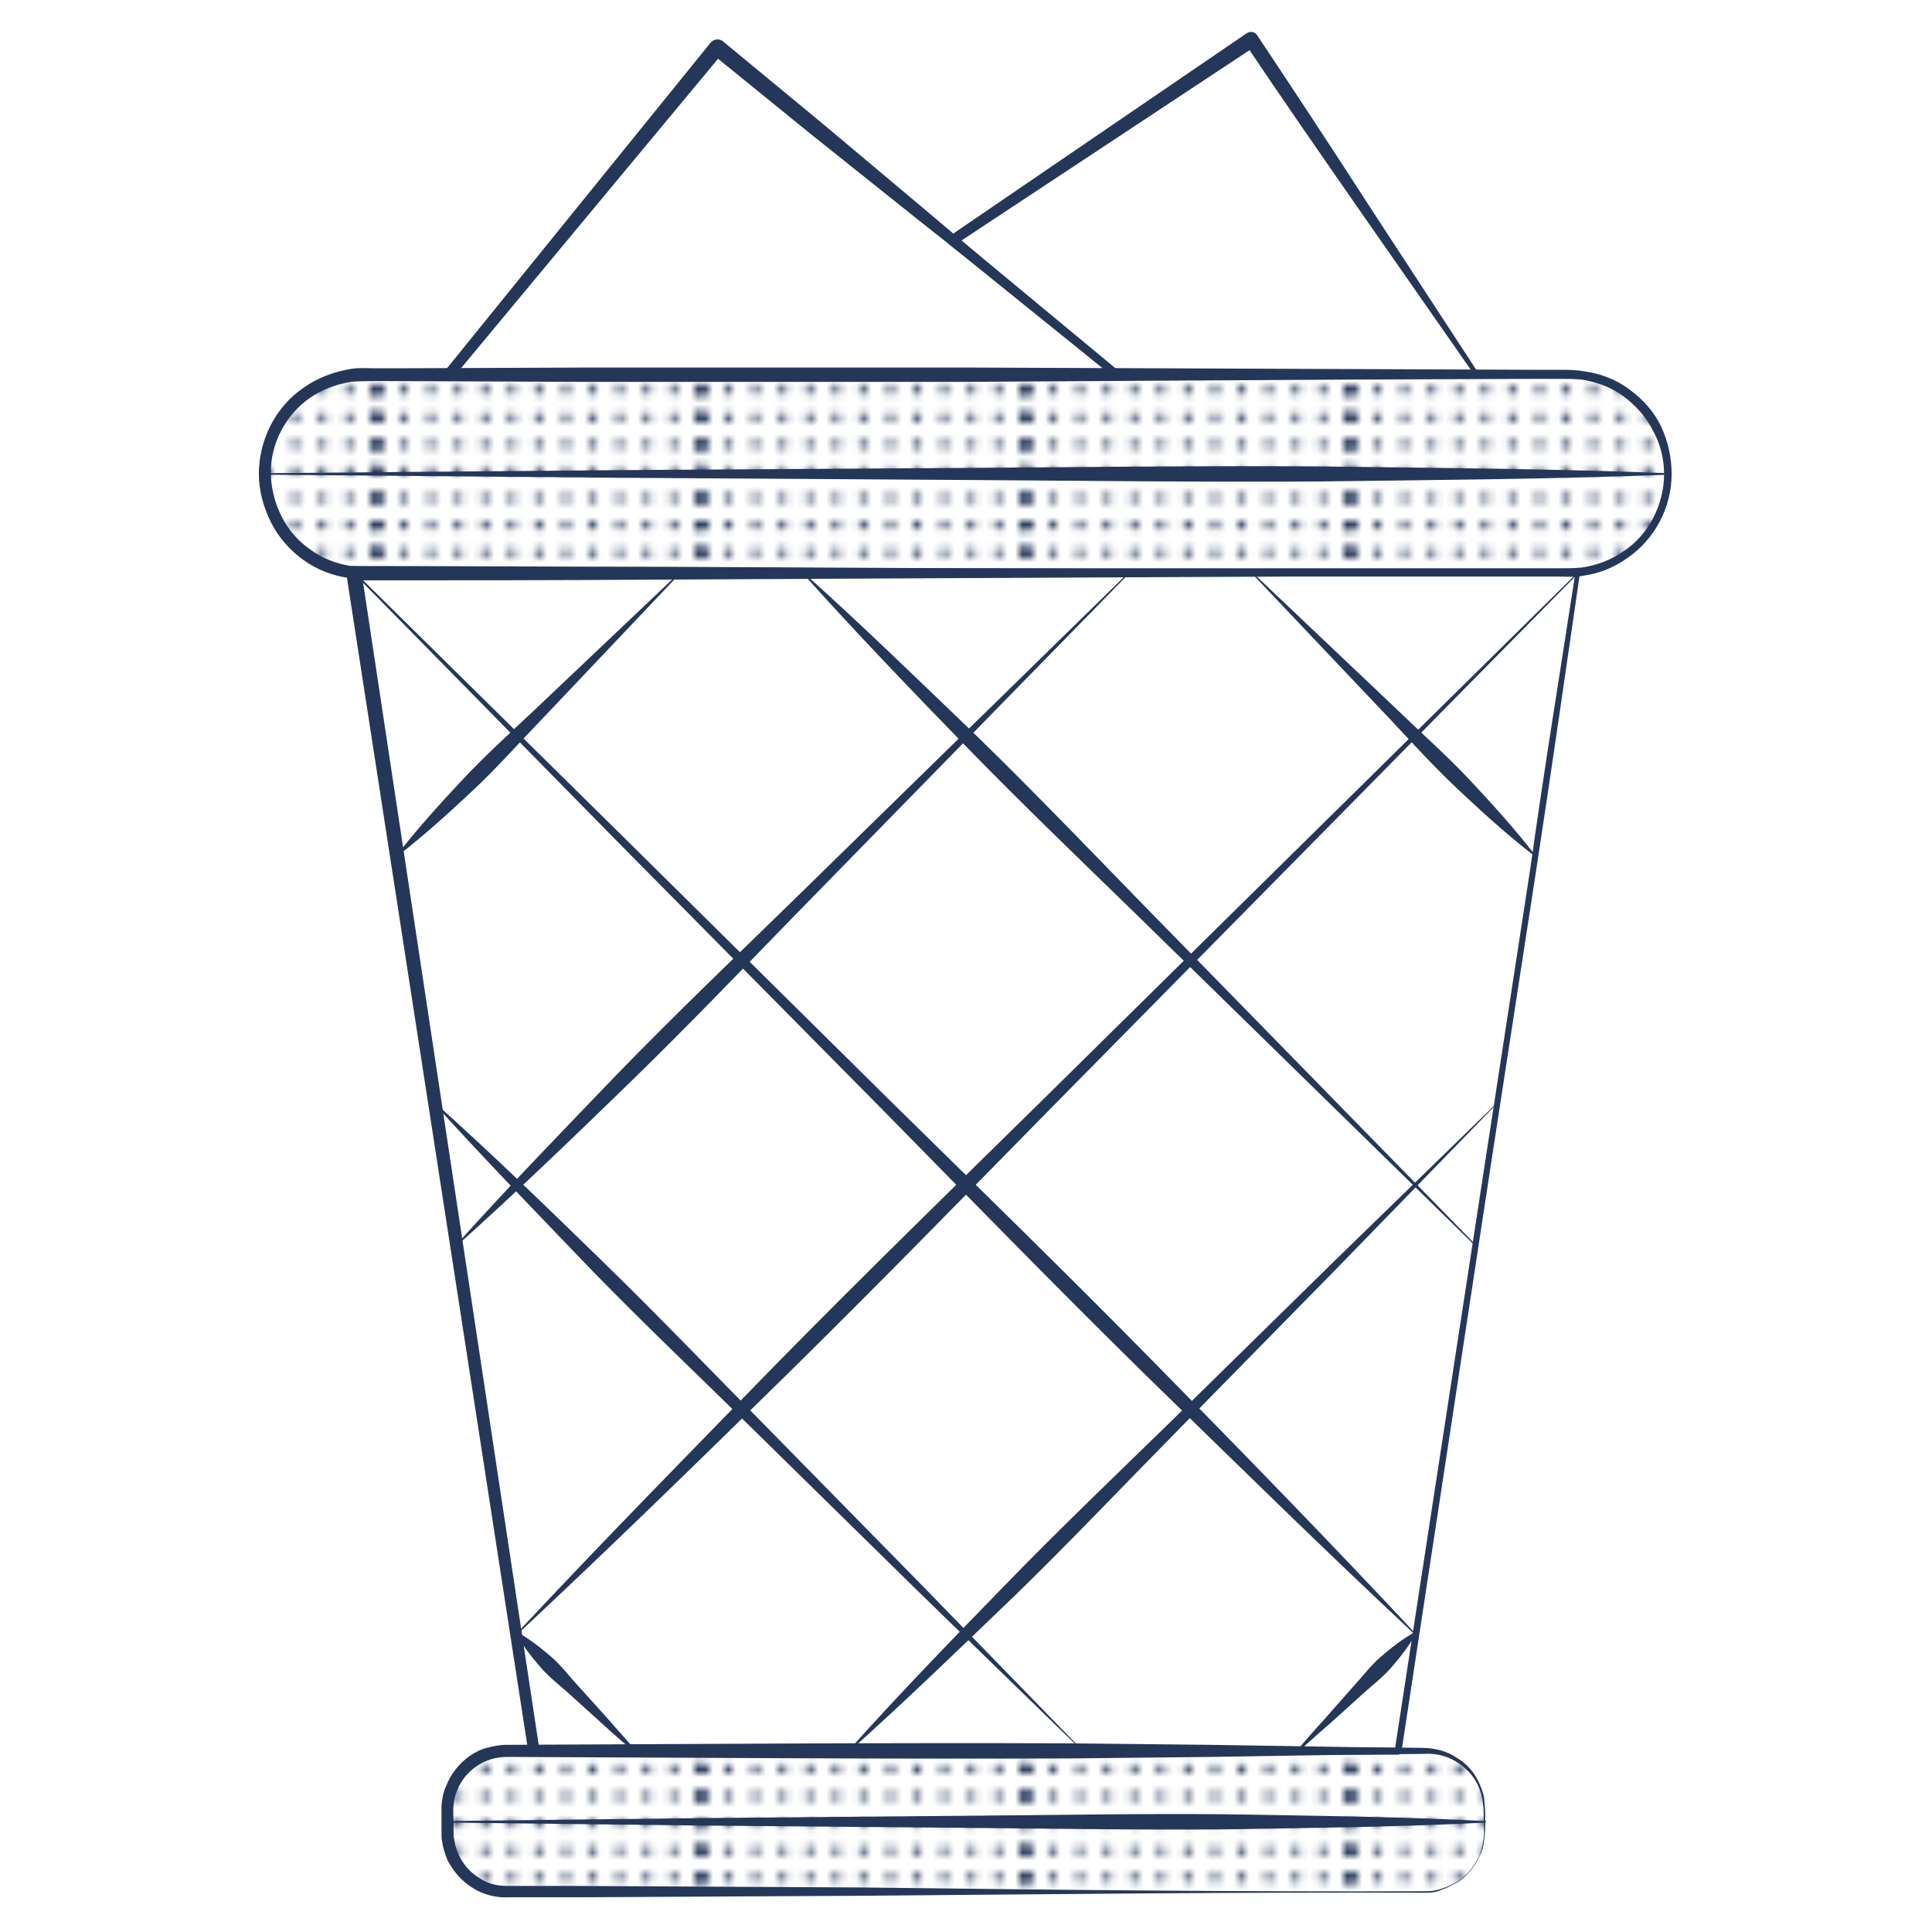 <svg xmlns="http://www.w3.org/2000/svg" xmlns:xlink="http://www.w3.org/1999/xlink" id="Layer_1" x="0" y="0" version="1.1" viewBox="0 0 256 256" xml:space="preserve"><style>.st1,.st2,.st3{fill:#253759}.st2,.st3{clip-path:url(#SVGID_2_)}.st3{clip-path:url(#SVGID_4_)}.st4{fill:url(#New_Pattern_Swatch_1)}</style><pattern id="New_Pattern_Swatch_1" width="42.9" height="43" x="-552" y="-828" overflow="visible" patternUnits="userSpaceOnUse" viewBox="43 -43 42.9 43"><path fill="none" d="M43-43h42.9V0H43z"/><circle cx="85.9" cy="-41.2" r=".6" class="st1"/><circle cx="85.9" cy="-37.6" r=".6" class="st1"/><circle cx="85.9" cy="-34" r=".6" class="st1"/><circle cx="85.9" cy="-30.4" r=".6" class="st1"/><circle cx="85.9" cy="-26.9" r=".6" class="st1"/><circle cx="85.9" cy="-23.3" r=".6" class="st1"/><circle cx="85.9" cy="-19.7" r=".6" class="st1"/><circle cx="85.9" cy="-16.1" r=".6" class="st1"/><circle cx="85.9" cy="-12.6" r=".6" class="st1"/><circle cx="85.9" cy="-9" r=".6" class="st1"/><circle cx="85.9" cy="-5.4" r=".6" class="st1"/><circle cx="85.9" cy="-1.8" r=".6" class="st1"/><circle cx="85.8" cy="-41.2" r=".6" class="st1"/><circle cx="85.8" cy="-37.6" r=".6" class="st1"/><circle cx="85.8" cy="-34" r=".6" class="st1"/><circle cx="85.8" cy="-30.4" r=".6" class="st1"/><circle cx="85.8" cy="-26.9" r=".6" class="st1"/><circle cx="85.8" cy="-23.3" r=".6" class="st1"/><circle cx="85.8" cy="-19.7" r=".6" class="st1"/><circle cx="85.8" cy="-16.1" r=".6" class="st1"/><circle cx="85.8" cy="-12.6" r=".6" class="st1"/><circle cx="85.8" cy="-9" r=".6" class="st1"/><circle cx="85.8" cy="-5.4" r=".6" class="st1"/><circle cx="85.8" cy="-1.8" r=".6" class="st1"/><g><defs><path id="SVGID_1_" d="M85.8-43h43V0h-43z"/></defs><clipPath id="SVGID_2_"><use overflow="visible" xlink:href="#SVGID_1_"/></clipPath><circle cx="85.8" cy="-41.2" r=".6" class="st2"/><circle cx="85.8" cy="-37.6" r=".6" class="st2"/><circle cx="85.8" cy="-34" r=".6" class="st2"/><circle cx="85.8" cy="-30.4" r=".6" class="st2"/><circle cx="85.8" cy="-26.9" r=".6" class="st2"/><circle cx="85.8" cy="-23.3" r=".6" class="st2"/><circle cx="85.8" cy="-19.7" r=".6" class="st2"/><circle cx="85.8" cy="-16.1" r=".6" class="st2"/><circle cx="85.8" cy="-12.6" r=".6" class="st2"/><circle cx="85.8" cy="-9" r=".6" class="st2"/><circle cx="85.8" cy="-5.4" r=".6" class="st2"/><circle cx="85.8" cy="-1.8" r=".6" class="st2"/><circle cx="85.7" cy="-41.2" r=".6" class="st2"/><circle cx="85.7" cy="-37.6" r=".6" class="st2"/><circle cx="85.7" cy="-34" r=".6" class="st2"/><circle cx="85.7" cy="-30.4" r=".6" class="st2"/><circle cx="85.7" cy="-26.9" r=".6" class="st2"/><circle cx="85.7" cy="-23.3" r=".6" class="st2"/><circle cx="85.7" cy="-19.7" r=".6" class="st2"/><circle cx="85.7" cy="-16.1" r=".6" class="st2"/><circle cx="85.7" cy="-12.6" r=".6" class="st2"/><circle cx="85.7" cy="-9" r=".6" class="st2"/><circle cx="85.7" cy="-5.4" r=".6" class="st2"/><circle cx="85.7" cy="-1.8" r=".6" class="st2"/></g><g><circle cx="85.9" cy="-41.2" r=".6" class="st1"/><circle cx="85.9" cy="-37.6" r=".6" class="st1"/><circle cx="85.9" cy="-34" r=".6" class="st1"/><circle cx="85.9" cy="-30.4" r=".6" class="st1"/><circle cx="85.9" cy="-26.9" r=".6" class="st1"/><circle cx="85.9" cy="-23.3" r=".6" class="st1"/><circle cx="85.9" cy="-19.7" r=".6" class="st1"/><circle cx="85.9" cy="-16.1" r=".6" class="st1"/><circle cx="85.9" cy="-12.6" r=".6" class="st1"/><circle cx="85.9" cy="-9" r=".6" class="st1"/><circle cx="85.9" cy="-5.4" r=".6" class="st1"/><circle cx="85.9" cy="-1.8" r=".6" class="st1"/><circle cx="43" cy="-41.2" r=".6" class="st1"/><circle cx="46.5" cy="-41.2" r=".6" class="st1"/><circle cx="50.1" cy="-41.2" r=".6" class="st1"/><circle cx="53.7" cy="-41.2" r=".6" class="st1"/><circle cx="43" cy="-37.6" r=".6" class="st1"/><circle cx="46.5" cy="-37.6" r=".6" class="st1"/><circle cx="50.1" cy="-37.6" r=".6" class="st1"/><circle cx="53.7" cy="-37.6" r=".6" class="st1"/><circle cx="43" cy="-34" r=".6" class="st1"/><circle cx="46.5" cy="-34" r=".6" class="st1"/><circle cx="50.1" cy="-34" r=".6" class="st1"/><circle cx="53.7" cy="-34" r=".6" class="st1"/><circle cx="43" cy="-30.4" r=".6" class="st1"/><circle cx="46.5" cy="-30.4" r=".6" class="st1"/><circle cx="50.1" cy="-30.4" r=".6" class="st1"/><circle cx="53.7" cy="-30.4" r=".6" class="st1"/><circle cx="43" cy="-26.9" r=".6" class="st1"/><circle cx="46.5" cy="-26.9" r=".6" class="st1"/><circle cx="50.1" cy="-26.9" r=".6" class="st1"/><circle cx="53.7" cy="-26.9" r=".6" class="st1"/><circle cx="43" cy="-23.3" r=".6" class="st1"/><circle cx="46.5" cy="-23.3" r=".6" class="st1"/><circle cx="50.1" cy="-23.3" r=".6" class="st1"/><circle cx="53.7" cy="-23.3" r=".6" class="st1"/><circle cx="57.3" cy="-41.2" r=".6" class="st1"/><circle cx="60.8" cy="-41.2" r=".6" class="st1"/><circle cx="64.4" cy="-41.2" r=".6" class="st1"/><circle cx="68" cy="-41.2" r=".6" class="st1"/><circle cx="71.5" cy="-41.2" r=".6" class="st1"/><circle cx="57.3" cy="-37.6" r=".6" class="st1"/><circle cx="60.8" cy="-37.6" r=".6" class="st1"/><circle cx="64.4" cy="-37.6" r=".6" class="st1"/><circle cx="68" cy="-37.6" r=".6" class="st1"/><circle cx="71.5" cy="-37.6" r=".6" class="st1"/><circle cx="57.3" cy="-34" r=".6" class="st1"/><circle cx="60.8" cy="-34" r=".6" class="st1"/><circle cx="64.4" cy="-34" r=".6" class="st1"/><circle cx="68" cy="-34" r=".6" class="st1"/><circle cx="71.5" cy="-34" r=".6" class="st1"/><circle cx="57.3" cy="-30.4" r=".6" class="st1"/><circle cx="60.8" cy="-30.4" r=".6" class="st1"/><circle cx="64.4" cy="-30.4" r=".6" class="st1"/><circle cx="68" cy="-30.4" r=".6" class="st1"/><circle cx="71.5" cy="-30.4" r=".6" class="st1"/><circle cx="57.3" cy="-26.9" r=".6" class="st1"/><circle cx="60.8" cy="-26.9" r=".6" class="st1"/><circle cx="64.4" cy="-26.9" r=".6" class="st1"/><circle cx="68" cy="-26.9" r=".6" class="st1"/><circle cx="71.5" cy="-26.9" r=".6" class="st1"/><circle cx="57.3" cy="-23.3" r=".6" class="st1"/><circle cx="60.8" cy="-23.3" r=".6" class="st1"/><circle cx="64.4" cy="-23.3" r=".6" class="st1"/><circle cx="68" cy="-23.3" r=".6" class="st1"/><circle cx="71.5" cy="-23.3" r=".6" class="st1"/><circle cx="75.1" cy="-41.2" r=".6" class="st1"/><circle cx="78.7" cy="-41.2" r=".6" class="st1"/><circle cx="82.3" cy="-41.2" r=".6" class="st1"/><circle cx="85.8" cy="-41.2" r=".6" class="st1"/><circle cx="75.1" cy="-37.6" r=".6" class="st1"/><circle cx="78.7" cy="-37.6" r=".6" class="st1"/><circle cx="82.3" cy="-37.6" r=".6" class="st1"/><circle cx="85.8" cy="-37.6" r=".6" class="st1"/><circle cx="75.1" cy="-34" r=".6" class="st1"/><circle cx="78.7" cy="-34" r=".6" class="st1"/><circle cx="82.3" cy="-34" r=".6" class="st1"/><circle cx="85.8" cy="-34" r=".6" class="st1"/><circle cx="75.1" cy="-30.4" r=".6" class="st1"/><circle cx="78.7" cy="-30.4" r=".6" class="st1"/><circle cx="82.3" cy="-30.4" r=".6" class="st1"/><circle cx="85.8" cy="-30.4" r=".6" class="st1"/><circle cx="75.1" cy="-26.9" r=".6" class="st1"/><circle cx="78.7" cy="-26.9" r=".6" class="st1"/><circle cx="82.3" cy="-26.9" r=".6" class="st1"/><circle cx="85.8" cy="-26.9" r=".6" class="st1"/><circle cx="75.1" cy="-23.3" r=".6" class="st1"/><circle cx="78.7" cy="-23.3" r=".6" class="st1"/><circle cx="82.3" cy="-23.3" r=".6" class="st1"/><circle cx="85.8" cy="-23.3" r=".6" class="st1"/><circle cx="43" cy="-19.7" r=".6" class="st1"/><circle cx="46.5" cy="-19.7" r=".6" class="st1"/><circle cx="50.1" cy="-19.7" r=".6" class="st1"/><circle cx="53.7" cy="-19.7" r=".6" class="st1"/><circle cx="43" cy="-16.1" r=".6" class="st1"/><circle cx="46.5" cy="-16.1" r=".6" class="st1"/><circle cx="50.1" cy="-16.1" r=".6" class="st1"/><circle cx="53.7" cy="-16.1" r=".6" class="st1"/><circle cx="43" cy="-12.6" r=".6" class="st1"/><circle cx="46.5" cy="-12.6" r=".6" class="st1"/><circle cx="50.1" cy="-12.6" r=".6" class="st1"/><circle cx="53.7" cy="-12.6" r=".6" class="st1"/><circle cx="43" cy="-9" r=".6" class="st1"/><circle cx="46.5" cy="-9" r=".6" class="st1"/><circle cx="50.1" cy="-9" r=".6" class="st1"/><circle cx="53.7" cy="-9" r=".6" class="st1"/><circle cx="43" cy="-5.4" r=".6" class="st1"/><circle cx="46.5" cy="-5.4" r=".6" class="st1"/><circle cx="50.1" cy="-5.4" r=".6" class="st1"/><circle cx="53.7" cy="-5.4" r=".6" class="st1"/><circle cx="43" cy="-1.8" r=".6" class="st1"/><circle cx="46.5" cy="-1.8" r=".6" class="st1"/><circle cx="50.1" cy="-1.8" r=".6" class="st1"/><circle cx="53.7" cy="-1.8" r=".6" class="st1"/><circle cx="57.3" cy="-19.7" r=".6" class="st1"/><circle cx="60.8" cy="-19.7" r=".6" class="st1"/><circle cx="64.4" cy="-19.7" r=".6" class="st1"/><circle cx="68" cy="-19.7" r=".6" class="st1"/><circle cx="71.5" cy="-19.7" r=".6" class="st1"/><circle cx="57.3" cy="-16.1" r=".6" class="st1"/><circle cx="60.8" cy="-16.1" r=".6" class="st1"/><circle cx="64.4" cy="-16.1" r=".6" class="st1"/><circle cx="68" cy="-16.1" r=".6" class="st1"/><circle cx="71.5" cy="-16.1" r=".6" class="st1"/><circle cx="57.3" cy="-12.6" r=".6" class="st1"/><circle cx="60.8" cy="-12.6" r=".6" class="st1"/><circle cx="64.4" cy="-12.6" r=".6" class="st1"/><circle cx="68" cy="-12.6" r=".6" class="st1"/><circle cx="71.5" cy="-12.6" r=".6" class="st1"/><circle cx="57.3" cy="-9" r=".6" class="st1"/><circle cx="60.8" cy="-9" r=".6" class="st1"/><circle cx="64.4" cy="-9" r=".6" class="st1"/><circle cx="68" cy="-9" r=".6" class="st1"/><circle cx="71.5" cy="-9" r=".6" class="st1"/><circle cx="57.3" cy="-5.4" r=".6" class="st1"/><circle cx="60.8" cy="-5.4" r=".6" class="st1"/><circle cx="64.4" cy="-5.4" r=".6" class="st1"/><circle cx="68" cy="-5.4" r=".6" class="st1"/><circle cx="71.5" cy="-5.4" r=".6" class="st1"/><circle cx="57.3" cy="-1.8" r=".6" class="st1"/><circle cx="60.8" cy="-1.8" r=".6" class="st1"/><circle cx="64.4" cy="-1.8" r=".6" class="st1"/><circle cx="68" cy="-1.8" r=".6" class="st1"/><circle cx="71.5" cy="-1.8" r=".6" class="st1"/><circle cx="75.1" cy="-19.7" r=".6" class="st1"/><circle cx="78.7" cy="-19.7" r=".6" class="st1"/><circle cx="82.3" cy="-19.7" r=".6" class="st1"/><circle cx="85.8" cy="-19.7" r=".6" class="st1"/><circle cx="75.1" cy="-16.1" r=".6" class="st1"/><circle cx="78.7" cy="-16.1" r=".6" class="st1"/><circle cx="82.3" cy="-16.1" r=".6" class="st1"/><circle cx="85.8" cy="-16.1" r=".6" class="st1"/><circle cx="75.1" cy="-12.6" r=".6" class="st1"/><circle cx="78.7" cy="-12.6" r=".6" class="st1"/><circle cx="82.3" cy="-12.6" r=".6" class="st1"/><circle cx="85.8" cy="-12.6" r=".6" class="st1"/><circle cx="75.1" cy="-9" r=".6" class="st1"/><circle cx="78.7" cy="-9" r=".6" class="st1"/><circle cx="82.3" cy="-9" r=".6" class="st1"/><circle cx="85.8" cy="-9" r=".6" class="st1"/><circle cx="75.1" cy="-5.4" r=".6" class="st1"/><circle cx="78.7" cy="-5.4" r=".6" class="st1"/><circle cx="82.3" cy="-5.4" r=".6" class="st1"/><circle cx="85.8" cy="-5.4" r=".6" class="st1"/><circle cx="75.1" cy="-1.8" r=".6" class="st1"/><circle cx="78.7" cy="-1.8" r=".6" class="st1"/><circle cx="82.3" cy="-1.8" r=".6" class="st1"/><circle cx="85.8" cy="-1.8" r=".6" class="st1"/><circle cx="42.9" cy="-41.2" r=".6" class="st1"/><circle cx="42.9" cy="-37.6" r=".6" class="st1"/><circle cx="42.9" cy="-34" r=".6" class="st1"/><circle cx="42.9" cy="-30.4" r=".6" class="st1"/><circle cx="42.9" cy="-26.9" r=".6" class="st1"/><circle cx="42.9" cy="-23.3" r=".6" class="st1"/><circle cx="42.9" cy="-19.7" r=".6" class="st1"/><circle cx="42.9" cy="-16.1" r=".6" class="st1"/><circle cx="42.9" cy="-12.6" r=".6" class="st1"/><circle cx="42.9" cy="-9" r=".6" class="st1"/><circle cx="42.9" cy="-5.4" r=".6" class="st1"/><circle cx="42.9" cy="-1.8" r=".6" class="st1"/><g><defs><path id="SVGID_3_" d="M42.9-43h43V0h-43z"/></defs><clipPath id="SVGID_4_"><use overflow="visible" xlink:href="#SVGID_3_"/></clipPath><circle cx="42.9" cy="-41.2" r=".6" class="st3"/><circle cx="42.9" cy="-37.6" r=".6" class="st3"/><circle cx="42.9" cy="-34" r=".6" class="st3"/><circle cx="42.9" cy="-30.4" r=".6" class="st3"/><circle cx="42.9" cy="-26.9" r=".6" class="st3"/><circle cx="42.9" cy="-23.3" r=".6" class="st3"/><circle cx="42.9" cy="-19.7" r=".6" class="st3"/><circle cx="42.9" cy="-16.1" r=".6" class="st3"/><circle cx="42.9" cy="-12.6" r=".6" class="st3"/><circle cx="42.9" cy="-9" r=".6" class="st3"/><circle cx="42.9" cy="-5.4" r=".6" class="st3"/><circle cx="42.9" cy="-1.8" r=".6" class="st3"/><circle cx="42.8" cy="-41.2" r=".6" class="st3"/><circle cx="42.8" cy="-37.6" r=".6" class="st3"/><circle cx="42.8" cy="-34" r=".6" class="st3"/><circle cx="42.8" cy="-30.4" r=".6" class="st3"/><circle cx="42.8" cy="-26.9" r=".6" class="st3"/><circle cx="42.8" cy="-23.3" r=".6" class="st3"/><circle cx="42.8" cy="-19.7" r=".6" class="st3"/><circle cx="42.8" cy="-16.1" r=".6" class="st3"/><circle cx="42.8" cy="-12.6" r=".6" class="st3"/><circle cx="42.8" cy="-9" r=".6" class="st3"/><circle cx="42.8" cy="-5.4" r=".6" class="st3"/><circle cx="42.8" cy="-1.8" r=".6" class="st3"/></g></g><g><circle cx="43" cy="-41.2" r=".6" class="st1"/><circle cx="43" cy="-37.6" r=".6" class="st1"/><circle cx="43" cy="-34" r=".6" class="st1"/><circle cx="43" cy="-30.4" r=".6" class="st1"/><circle cx="43" cy="-26.9" r=".6" class="st1"/><circle cx="43" cy="-23.3" r=".6" class="st1"/><circle cx="43" cy="-19.7" r=".6" class="st1"/><circle cx="43" cy="-16.1" r=".6" class="st1"/><circle cx="43" cy="-12.6" r=".6" class="st1"/><circle cx="43" cy="-9" r=".6" class="st1"/><circle cx="43" cy="-5.4" r=".6" class="st1"/><circle cx="43" cy="-1.8" r=".6" class="st1"/><circle cx="42.9" cy="-41.2" r=".6" class="st1"/><circle cx="42.9" cy="-37.6" r=".6" class="st1"/><circle cx="42.9" cy="-34" r=".6" class="st1"/><circle cx="42.9" cy="-30.4" r=".6" class="st1"/><circle cx="42.9" cy="-26.9" r=".6" class="st1"/><circle cx="42.9" cy="-23.3" r=".6" class="st1"/><circle cx="42.9" cy="-19.7" r=".6" class="st1"/><circle cx="42.9" cy="-16.1" r=".6" class="st1"/><circle cx="42.9" cy="-12.6" r=".6" class="st1"/><circle cx="42.9" cy="-9" r=".6" class="st1"/><circle cx="42.9" cy="-5.4" r=".6" class="st1"/><circle cx="42.9" cy="-1.8" r=".6" class="st1"/><g><defs><path id="SVGID_5_" d="M0-43h43V0H0z"/></defs><clipPath id="SVGID_6_"><use overflow="visible" xlink:href="#SVGID_5_"/></clipPath></g></g></pattern><path d="M59.2 241.3l34.4-.4 34.4-.3c11.5-.1 22.9-.3 34.4-.2 11.5.2 22.9.3 34.4.9.1 0 .1 0 .1.1s0 .1-.1.1c-11.5.6-22.9.7-34.4.9-11.5.1-22.9-.1-34.4-.2l-34.4-.3-34.4-.4s-.1 0 0-.2c-.1 0 0 0 0 0z" class="st1"/><path d="M221 62.8c0 3.6-1.5 6.9-3.9 9.3-2.4 2.4-5.7 3.9-9.3 3.9H48.2C40.9 76 35 70.1 35 62.8c0-3.6 1.5-6.9 3.9-9.3 2.4-2.4 5.7-3.9 9.3-3.9h159.7c7.2 0 13.1 5.9 13.1 13.2z" class="st4"/><path d="M221.5 62.8c0 4.4-2.2 8.6-5.8 11.1-1.8 1.3-3.8 2.1-6 2.4-1.1.2-2.2.1-3.2.1H128l-50.3.2-25.1.1h-3.1c-1 0-2.1 0-3.2-.1-2.2-.3-4.3-1.1-6.1-2.4-1.8-1.3-3.3-3-4.3-5s-1.6-4.2-1.6-6.4c0-4.5 2.2-8.9 5.9-11.4 1.8-1.3 3.9-2.1 6.2-2.5 1.1-.2 2.2-.1 3.3-.1h3.1l25.1-.1h50.3l50.3.2 25.1.1h3.1c1 0 2.1 0 3.2.2 2.2.3 4.3 1.1 6 2.4 1.8 1.3 3.3 3 4.2 4.9.9 1.9 1.4 4.1 1.4 6.3zm-1 0c0-2-.5-4-1.5-5.8-.9-1.8-2.3-3.3-3.9-4.5-1.6-1.2-3.6-1.9-5.5-2.2-1-.1-2-.1-3.1-.1h-3.1l-25.1.1-50.3.3H77.7l-25.1-.1h-3.1c-1.1 0-2.1 0-3 .1-1.9.3-3.8 1-5.4 2.1-3.2 2.2-5.3 6.1-5.2 10 0 2 .5 3.9 1.4 5.7.9 1.8 2.2 3.3 3.8 4.4 1.6 1.2 3.5 1.9 5.4 2.2 1 .1 2 .1 3 .1h3.1l25.1.1 50.3.1h78.5c1.1 0 2.1 0 3.1-.1 2-.3 3.9-1 5.6-2.2 3.3-2.2 5.3-6.2 5.3-10.2z" class="st1"/><path d="M188.9 250.7H67.1c-4.3 0-7.8-3.5-7.8-7.8v-3c0-4.3 3.5-7.8 7.8-7.8h121.8c4.3 0 7.8 3.5 7.8 7.8v3c.1 4.3-3.5 7.8-7.8 7.8z" class="st4"/><path d="M188.9 250.8c-24.9-.1-49.8.2-74.7.4l-37.4.2h-9.3c-1.6.1-3.4-.3-4.8-1.2-1.5-.9-2.6-2.2-3.4-3.7-.3-.8-.6-1.6-.7-2.4-.1-.4-.1-.9-.1-1.3v-1.2-2.4c.1-.8.2-1.7.6-2.5.6-1.6 1.7-3 3.1-4 .7-.5 1.5-.9 2.3-1.1.8-.2 1.7-.4 2.5-.4 24.9-.1 49.8-.3 74.7-.2l18.7.2 18.7.3 9.3.1c1.6 0 3.3.4 4.6 1.3 1.4.8 2.5 2.1 3.1 3.6.3.7.6 1.5.6 2.3.1.8.1 1.6.1 2.4 0 .8 0 1.5-.1 2.3-.1.8-.2 1.6-.6 2.3-.6 1.5-1.7 2.8-3 3.6-.7.4-1.4.8-2.1 1-.5.3-1.3.4-2.1.4zm0-.2c.8 0 1.5-.1 2.3-.4.7-.2 1.4-.6 2.1-1 1.3-.9 2.2-2.1 2.8-3.5.3-.7.4-1.5.5-2.2.1-.7 0-1.5 0-2.3 0-.8 0-1.6-.1-2.3-.1-.8-.3-1.5-.6-2.2-.6-1.4-1.7-2.5-3-3.3-1.3-.8-2.8-1.1-4.3-1l-9.3.1-18.7.3-18.7.2c-24.9.1-49.8-.1-74.7-.2-.7 0-1.4.1-2.1.3-.7.2-1.3.5-1.9.9-1.2.8-2.1 1.9-2.6 3.2-.3.6-.4 1.3-.5 2-.1.7 0 1.5 0 2.3v1.2c0 .4 0 .7.1 1.1.1.7.3 1.4.6 2 .6 1.3 1.6 2.4 2.8 3.1.6.4 1.3.7 1.9.8.7.2 1.4.2 2.1.2h9.3l37.4.2c24.8.3 49.7.6 74.6.5z" class="st1"/><path d="M209.4 75.6c-1.9 13.1-3.8 26.3-5.8 39.4l-6 39-11.9 78.1c0 .3-.3.4-.5.4l-114.5.2c-.4 0-.7-.3-.7-.6l-24.1-156c-.1-.5.3-1.1.8-1.1h.2c13.6 0 27.2.1 40.7.1l40.7.2 81.1.3zm-.7.6l-81 .4-40.4.2c-13.5.1-26.9.1-40.4.1l1-1.1L71.5 232l-.7-.6 114.5.2-.5.4 12-78.1 6-39c1.8-12.9 3.9-25.7 5.9-38.7zM35 62.7l46.5-.4L128 62c15.5-.1 31-.3 46.5-.2 15.5.2 31 .3 46.5.9.1 0 .1 0 .1.1s0 .1-.1.1c-15.5.6-31 .7-46.5.9-15.5.1-31-.1-46.5-.2l-46.5-.3-46.5-.4c-.1 0-.1-.1 0-.2-.1 0-.1 0 0 0z" class="st1"/><path d="M84 232.1c-1.4-1.2-2.8-2.4-4.2-3.7l-4.1-3.7c-1.4-1.3-2.9-2.4-4.1-3.8-1.2-1.4-2.4-2.9-3.3-4.6v-.1h.1c1.7.9 3.2 2.1 4.6 3.3 1.4 1.2 2.5 2.7 3.8 4.1l3.7 4.1c1.2 1.4 2.5 2.8 3.7 4.2v.1c-.1.2-.1.2-.2.1zM143.5 232.1l-21.8-21.2-21.7-21.3c-7.2-7.1-14.6-14.1-21.6-21.3-7-7.3-14.1-14.6-20.9-22.1v-.1h.1c7.6 6.8 14.8 13.8 22.1 20.9 7.3 7.1 14.3 14.4 21.4 21.6l21.3 21.7 21.2 21.8v.1l-.1-.1zM47 75.8l35.4 34.9 35.4 35c11.8 11.6 23.7 23.2 35.3 35 11.6 11.8 23.2 23.7 34.5 35.8v.1h-.1c-12.1-11.3-23.9-22.9-35.8-34.5-11.8-11.6-23.4-23.5-35-35.3l-35-35.4L46.9 76v-.1c0-.1.1-.1.1-.1zM195.4 165l-22.5-22-22.5-22c-7.5-7.3-15.1-14.6-22.4-22.1-7.3-7.5-14.6-15.1-21.6-22.9v-.1h.1c7.8 7 15.3 14.3 22.9 21.6 7.5 7.3 14.8 14.9 22.1 22.4l22 22.5 22 22.5v.1c0 .1-.1.1-.1 0zM166 75.9l9.6 9.1 9.6 9.1c3.2 3.1 6.5 6 9.5 9.2 3 3.2 6 6.5 8.7 10v.1h-.1c-3.5-2.7-6.8-5.7-10-8.7-3.2-3-6.2-6.3-9.2-9.5l-9.1-9.6-9.1-9.6v-.1c0-.1.1-.1.1 0z" class="st1"/><path d="M90.1 76L81 85.6l-9.1 9.6c-3.1 3.2-6 6.5-9.2 9.5-3.2 3-6.5 6-10 8.7h-.1v-.1c2.7-3.5 5.7-6.8 8.7-10 3-3.2 6.3-6.2 9.5-9.2l9.6-9.1 9.6-9.1h.1c.1 0 .1.1 0 .1zM149.6 76l-22 22.5-22 22.5c-7.3 7.5-14.6 15.1-22.1 22.4C76 150.7 68.4 158 60.6 165h-.1v-.1c7-7.8 14.3-15.3 21.6-22.9 7.3-7.5 14.9-14.8 22.4-22.1l22.5-22 22.5-22h.1c.1 0 .1.1 0 .1zM209.1 76l-34.9 35.4-34.9 35.4c-11.6 11.8-23.2 23.7-35 35.3-11.8 11.6-23.7 23.2-35.8 34.5h-.1v-.1c11.3-12.1 22.9-23.9 34.5-35.8 11.6-11.8 23.5-23.4 35.3-35l35.4-34.9L209 75.9h.1c.1 0 .1.1 0 .1zM198.4 146.2L177.2 168l-21.3 21.7c-7.1 7.2-14.1 14.6-21.3 21.6-7.3 7-14.6 14.1-22.1 20.8h-.1v-.1c6.8-7.6 13.8-14.8 20.9-22.1 7.1-7.3 14.4-14.3 21.6-21.3l21.7-21.3 21.8-21.2h.1s0 .1-.1.1zM171.8 232c1.2-1.4 2.4-2.8 3.7-4.2l3.7-4.2c1.3-1.4 2.4-2.9 3.8-4.1 1.4-1.2 2.9-2.4 4.6-3.3h.1v.1c-.9 1.7-2.1 3.2-3.3 4.6-1.2 1.4-2.7 2.5-4.1 3.8l-4.1 3.7c-1.4 1.2-2.8 2.5-4.2 3.7h-.1c-.1 0-.1-.1-.1-.1z" class="st1"/><g><path d="M148 49.7c-14.6 0-29.3.2-44.1.3l-44.5.3c-.4 0-.7-.3-.7-.7 0-.2.1-.3.2-.4L94.2 5.6c.4-.4 1-.5 1.5-.2l13.2 10.9 13.1 11c4.3 3.6 8.8 7.5 13.2 11.2 4.4 3.9 8.6 7.6 12.8 11.2zm-.1-.1c-4.6-3.7-9.2-7.2-13.6-10.6-4.4-3.4-8.8-6.8-13.3-10.4l-13.4-10.7L94.3 7.1l1.5-.1L60 50.1l-.5-1.1 44 .3c14.7.1 29.5.3 44.4.3z" class="st1"/></g><g><path d="M196.2 49.9l-24.1.2h-24.2c-.1 0-.2 0-.3-.1l-21.8-17.6c-.3-.2-.4-.7-.1-1 0-.1.1-.1.1-.1l39.4-26.9c.5-.3 1.1-.2 1.4.3 5 7.5 10 15.1 14.9 22.7l14.7 22.5zm-1.1-.6l-15.2-21.8c-5-7.2-10-14.4-14.9-21.7l1.4.3-39.8 26.3.1-1.1 21.6 17.9-.3-.1h23.6l23.5.2z" class="st1"/></g></svg>